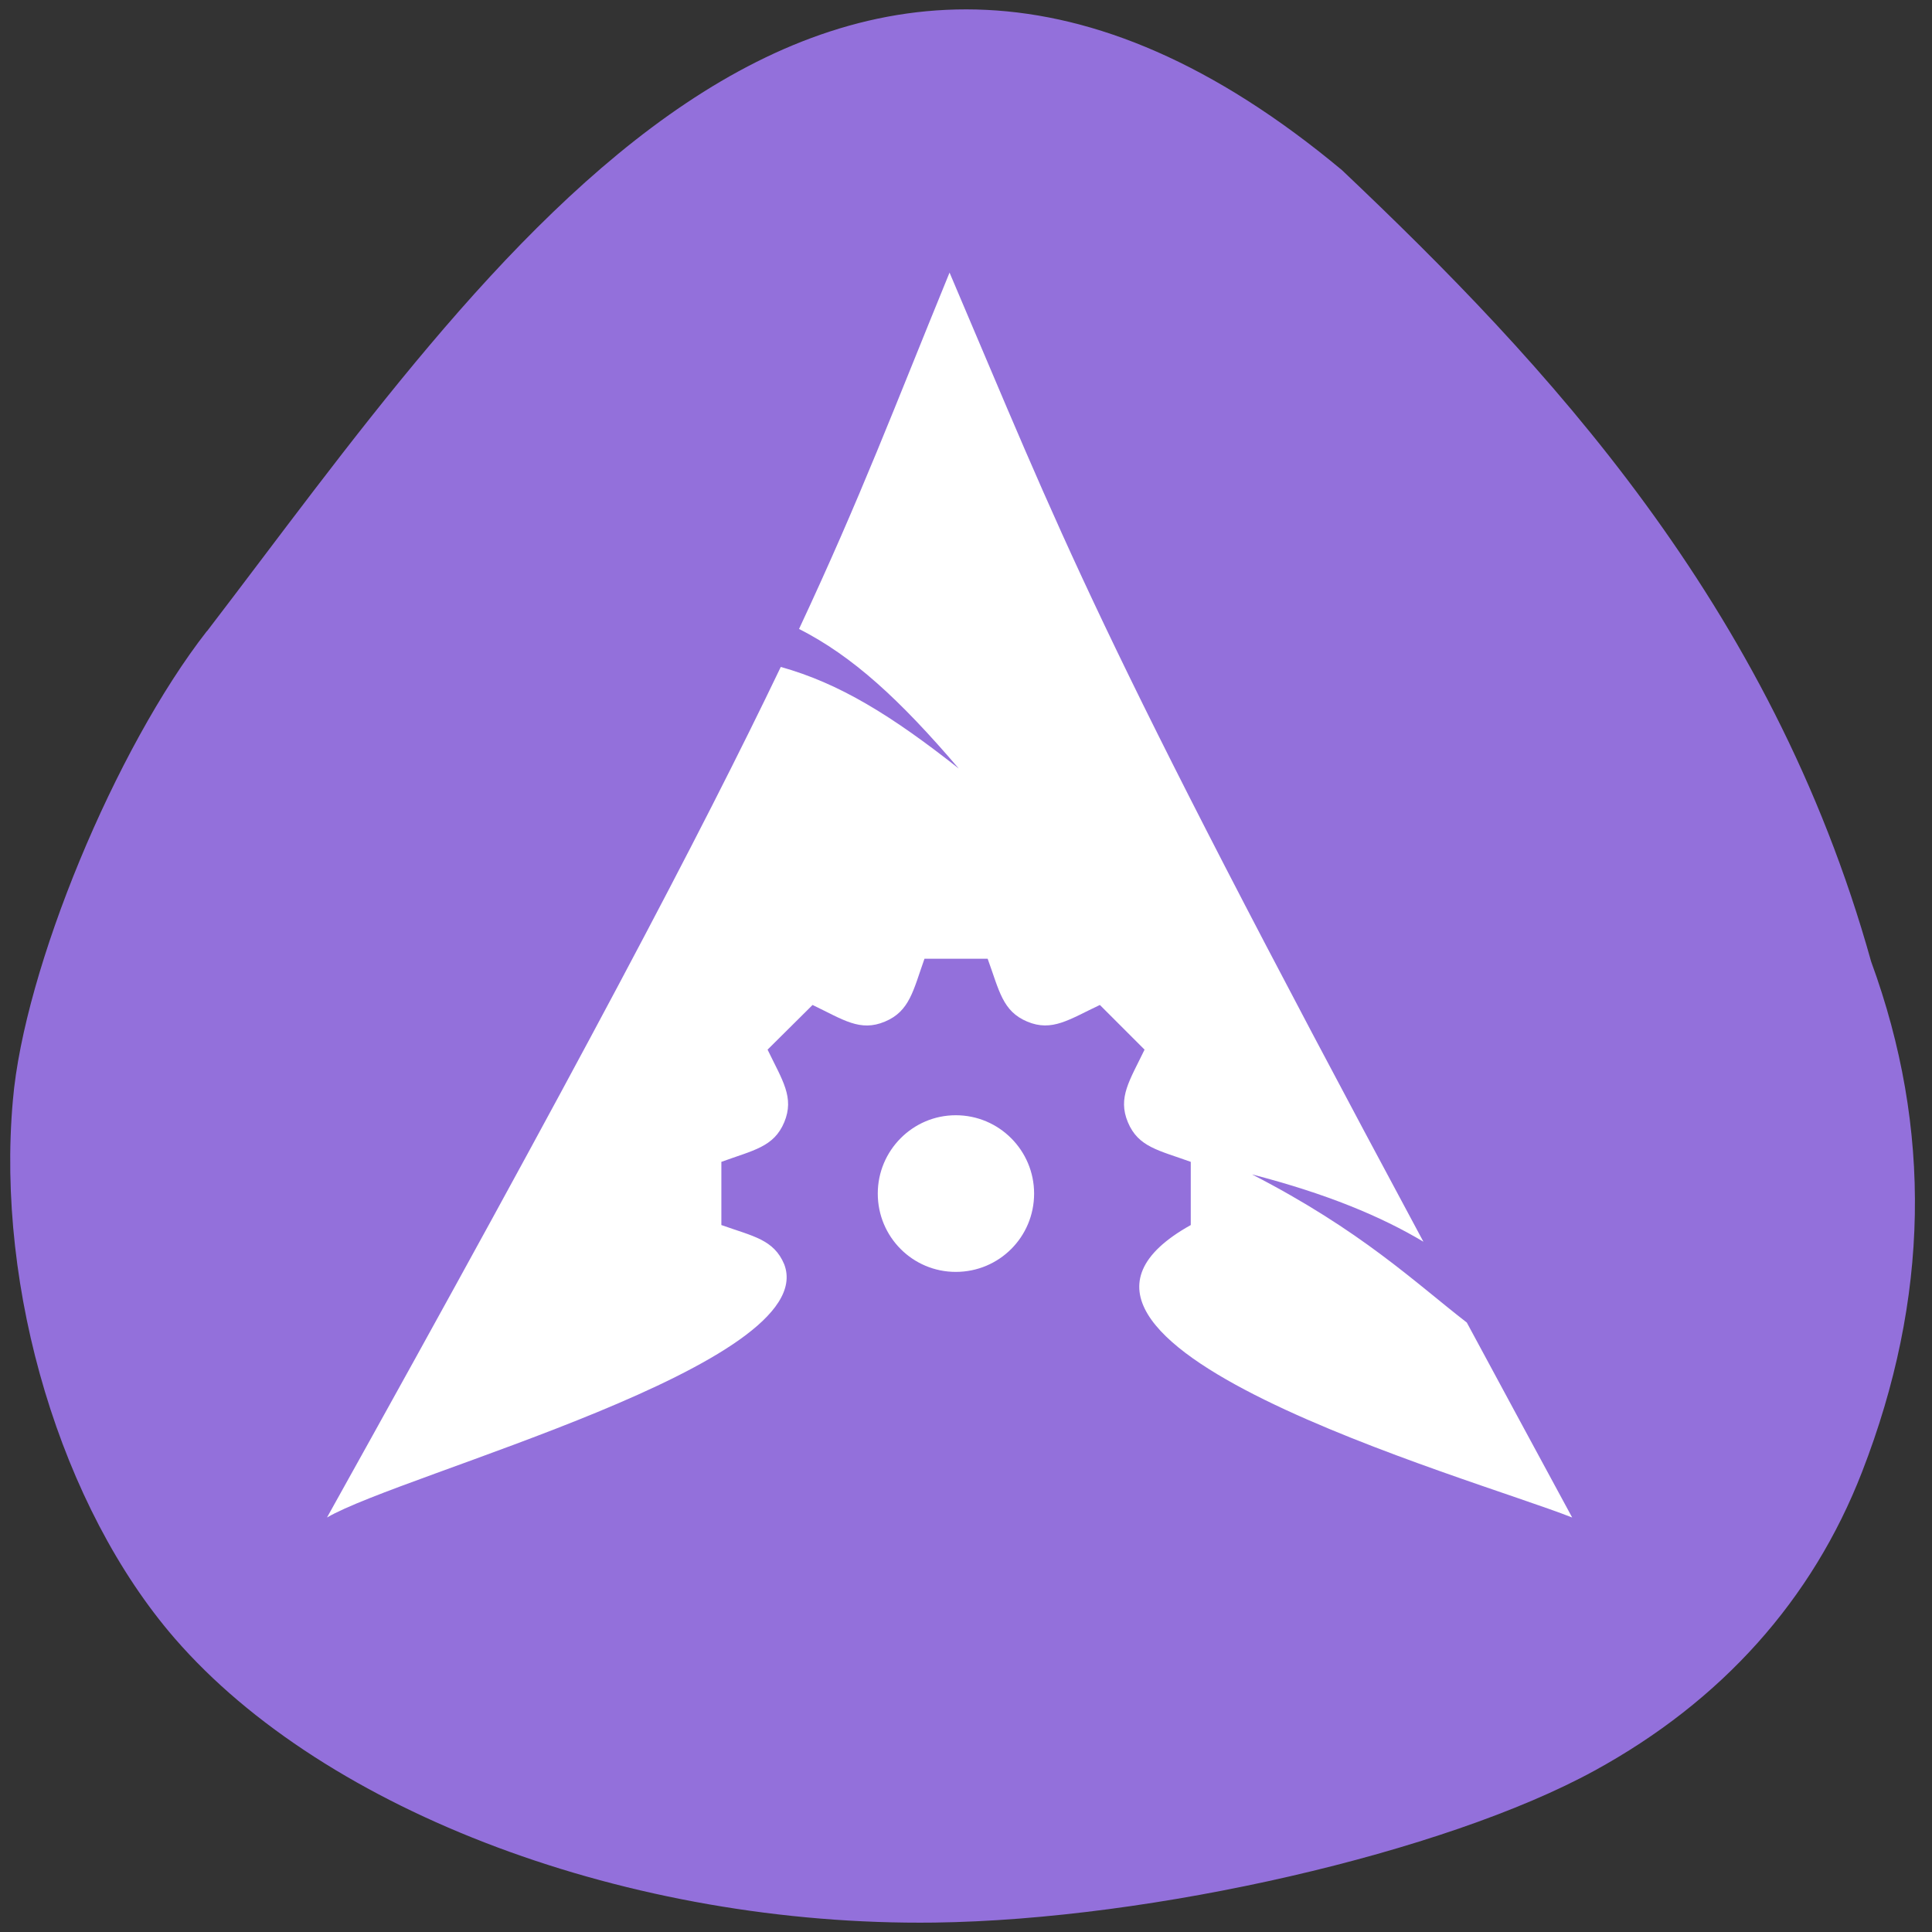 <svg xmlns="http://www.w3.org/2000/svg" viewBox="0 0 24 24"><rect x="0" y="0" width="24" height="24" fill="#333333" stroke="none"/><path d="m 2.57 7.84 c -1.137 1.457 -2.27 4.191 -2.41 5.828 c -0.211 2.363 0.602 5.059 2.01 6.684 c 1.875 2.164 5.656 3.578 9.438 3.531 c 2.711 -0.035 6.344 -0.871 8.199 -1.887 c 1.578 -0.863 2.707 -2.121 3.324 -3.711 c 0.836 -2.152 0.875 -4.258 0.113 -6.34 c -1.242 -4.453 -4.055 -7.445 -6.574 -9.832 c -6.395 -5.332 -10.633 1.207 -14.1 5.73" fill="#9370db"/><path d="m 11.797 3.383 c -0.691 1.688 -1.105 2.793 -1.871 4.43 c 0.668 0.34 1.25 0.875 1.984 1.734 c -0.836 -0.66 -1.484 -1.059 -2.211 -1.262 c -0.98 2.047 -2.516 4.965 -5.637 10.566 c 0.926 -0.543 6.152 -1.906 5.68 -3.145 c -0.129 -0.309 -0.387 -0.348 -0.781 -0.488 v -0.785 c 0.398 -0.145 0.652 -0.184 0.781 -0.492 c 0.129 -0.309 -0.023 -0.52 -0.207 -0.902 l 0.559 -0.555 c 0.383 0.184 0.59 0.336 0.898 0.207 c 0.309 -0.129 0.352 -0.387 0.492 -0.781 h 0.785 c 0.145 0.398 0.184 0.652 0.492 0.781 c 0.309 0.129 0.52 -0.027 0.902 -0.207 l 0.555 0.555 c -0.184 0.383 -0.336 0.594 -0.207 0.902 c 0.129 0.309 0.383 0.348 0.781 0.492 v 0.785 c -2.598 1.449 3.473 3.133 4.738 3.633 c -0.477 -0.879 -0.902 -1.668 -1.309 -2.422 c -0.641 -0.496 -1.309 -1.141 -2.668 -1.84 c 0.934 0.242 1.605 0.523 2.129 0.836 c -4.133 -7.695 -4.469 -8.715 -5.887 -12.04 m 0.078 10.469 c -0.535 0 -0.969 0.438 -0.969 0.973 c 0 0.539 0.434 0.973 0.969 0.973 c 0.539 0 0.973 -0.434 0.973 -0.973 c 0 -0.535 -0.434 -0.973 -0.973 -0.973" fill="#fff"/></svg>